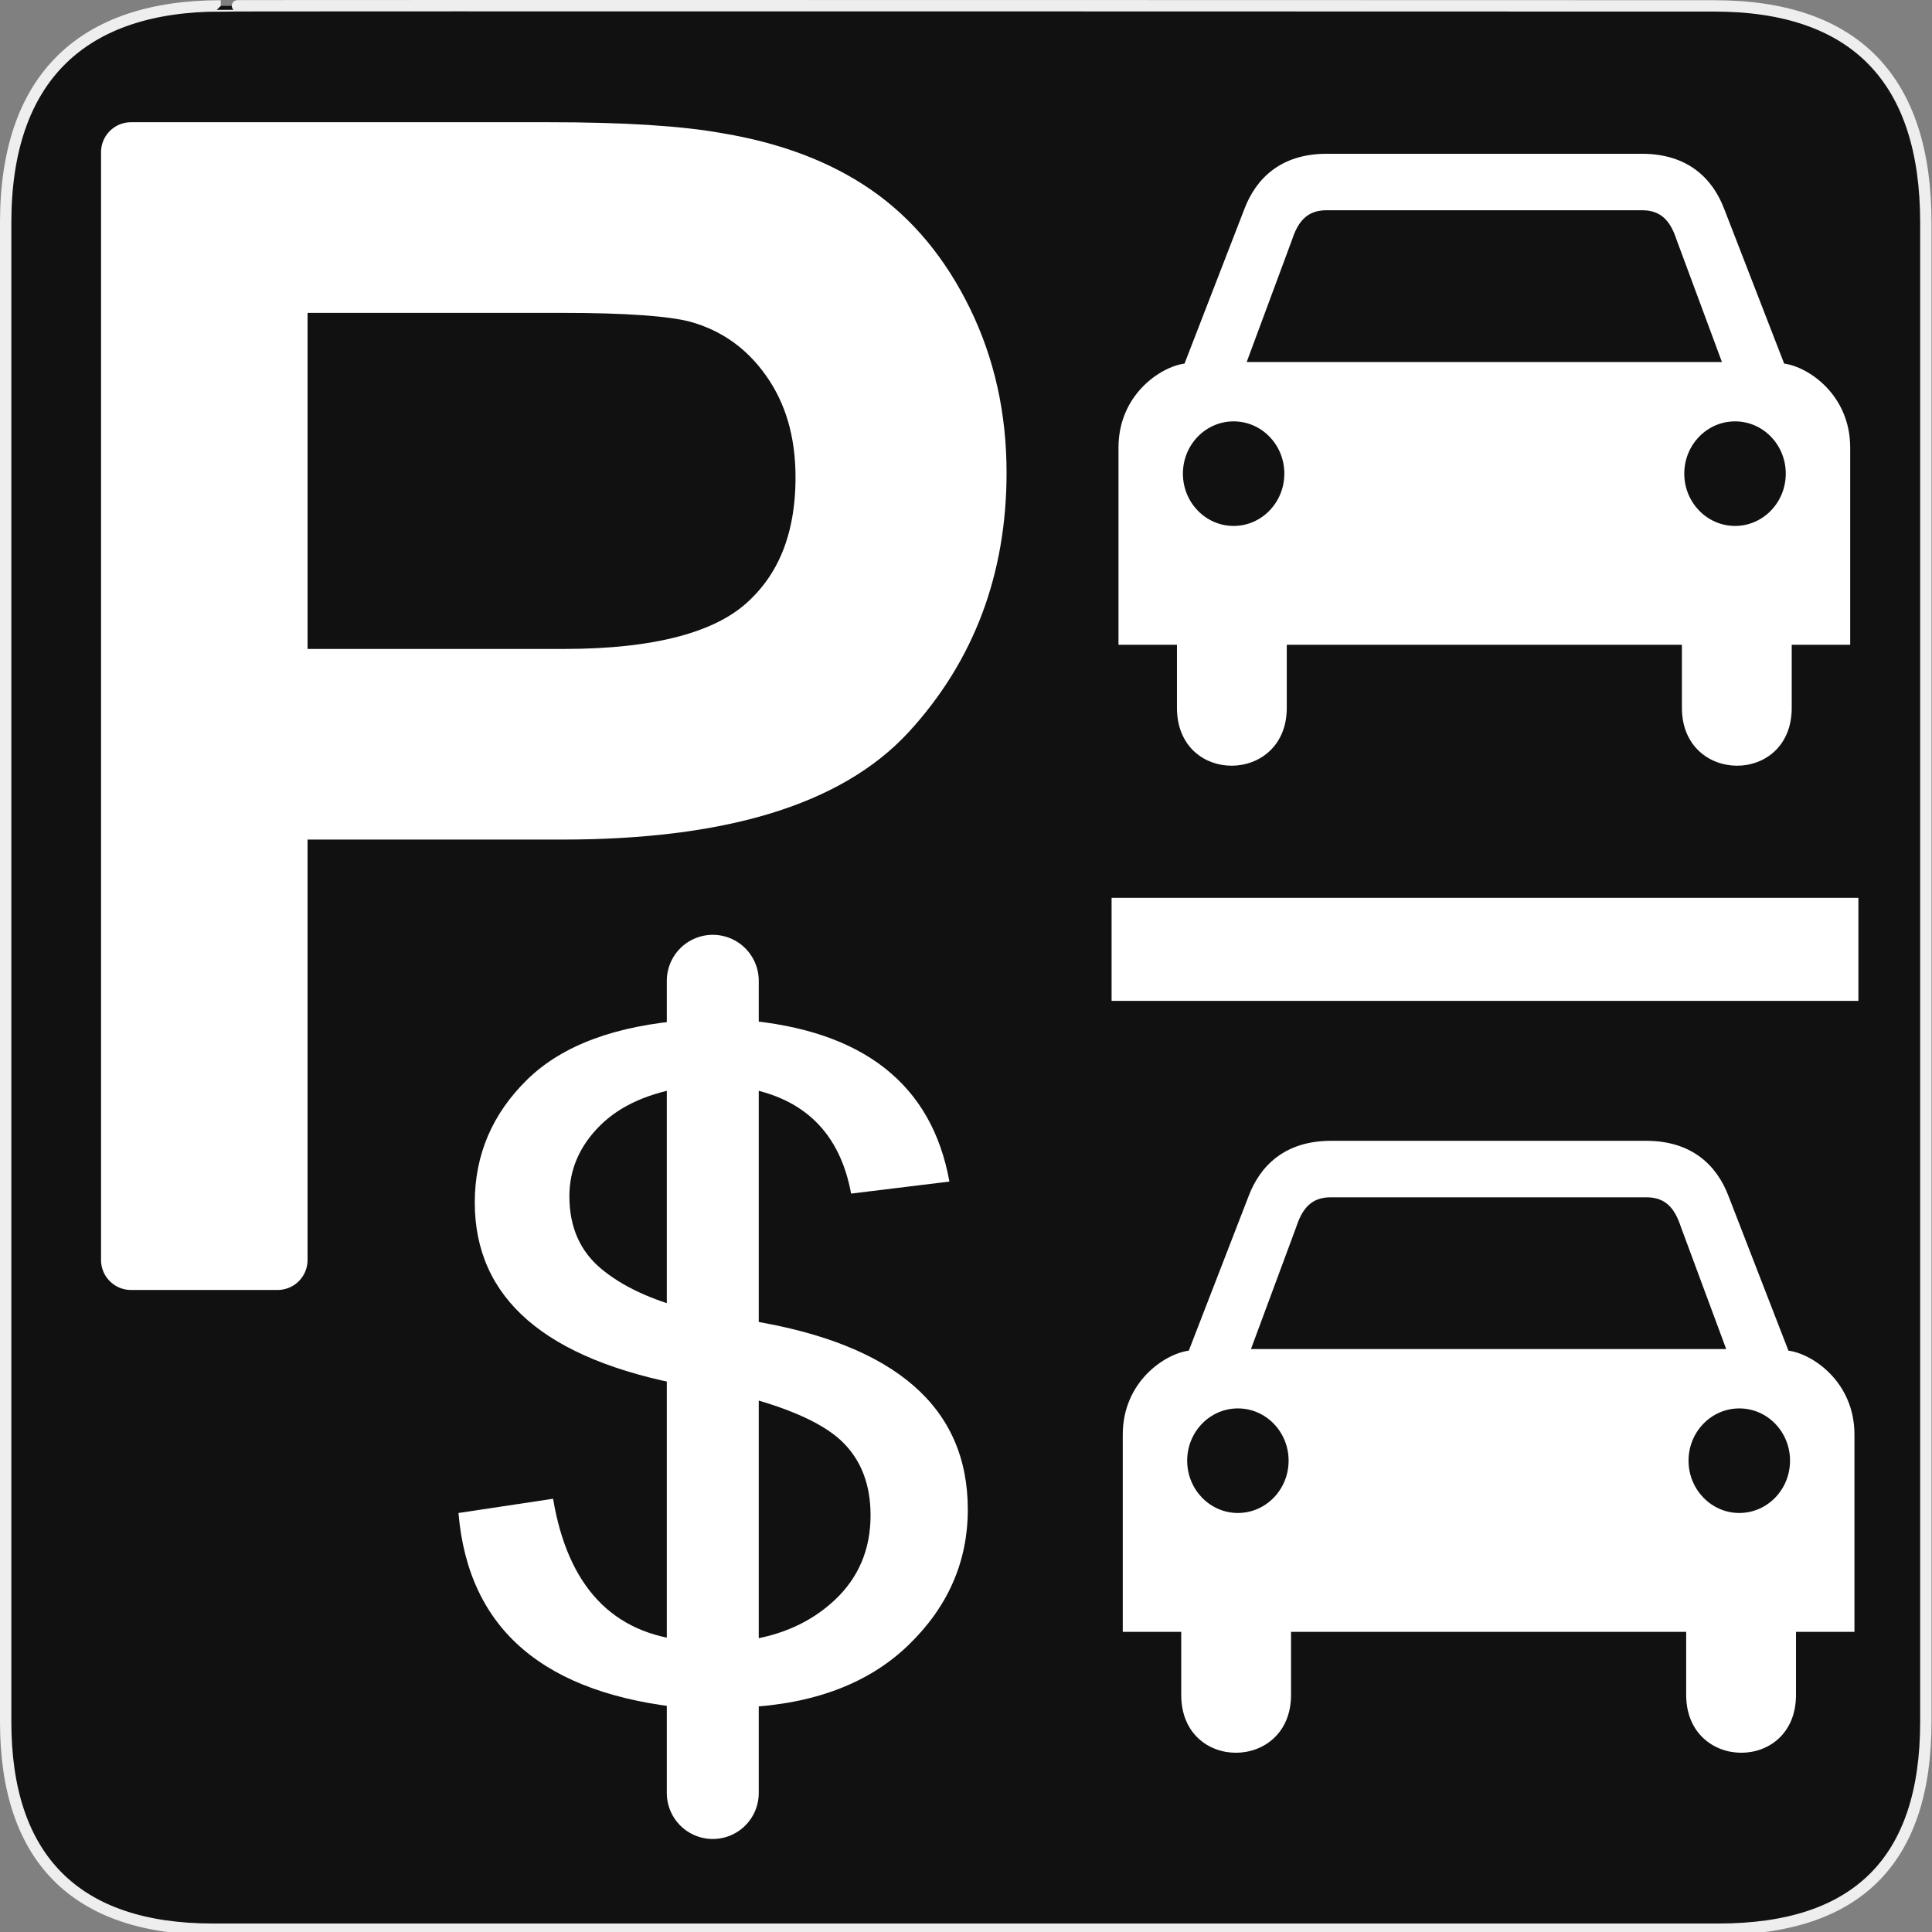 <?xml version="1.0" encoding="UTF-8" standalone="no"?>
<!-- Created with Inkscape (http://www.inkscape.org/) -->

<svg
   xmlns:dc="http://purl.org/dc/elements/1.1/"
   xmlns:cc="http://creativecommons.org/ns#"
   xmlns:rdf="http://www.w3.org/1999/02/22-rdf-syntax-ns#"
   xmlns:svg="http://www.w3.org/2000/svg"
   xmlns="http://www.w3.org/2000/svg"
   xmlns:sodipodi="http://sodipodi.sourceforge.net/DTD/sodipodi-0.dtd"
   xmlns:inkscape="http://www.inkscape.org/namespaces/inkscape"
   version="1.0"
   width="580"
   height="580"
   id="svg2"
   sodipodi:version="0.32"
   inkscape:version="0.48.4 r9939"
   sodipodi:docname="parking_multi-storey_paid.svg"
   inkscape:output_extension="org.inkscape.output.svg.inkscape">
  <rect width="100%" height="100%" fill="#808080" stroke="none"/>
  <sodipodi:namedview
     inkscape:window-height="1004"
     inkscape:window-width="1920"
     inkscape:pageshadow="2"
     inkscape:pageopacity="0.0"
     guidetolerance="10.0"
     gridtolerance="10.0"
     objecttolerance="10.0"
     borderopacity="1.0"
     bordercolor="#666666"
     pagecolor="#ffffff"
     id="base"
     showgrid="false"
     inkscape:zoom="0.25"
     inkscape:cx="804.42766"
     inkscape:cy="465.95896"
     inkscape:window-x="1680"
     inkscape:window-y="0"
     inkscape:current-layer="svg2"
     inkscape:window-maximized="1" />
  <defs
     id="defs4">
    <inkscape:perspective
       sodipodi:type="inkscape:persp3d"
       inkscape:vp_x="0 : 290 : 1"
       inkscape:vp_y="0 : 1000 : 0"
       inkscape:vp_z="580 : 290 : 1"
       inkscape:persp3d-origin="290 : 193.33333 : 1"
       id="perspective12" />
    <style
       type="text/css"
       id="style6">
   
    .fil0 {fill:#EF7900}
   
  </style>
    <inkscape:perspective
       id="perspective6807"
       inkscape:persp3d-origin="29.116032 : 19.410688 : 1"
       inkscape:vp_z="58.232063 : 29.116032 : 1"
       inkscape:vp_y="0 : 1000 : 0"
       inkscape:vp_x="0 : 29.116032 : 1"
       sodipodi:type="inkscape:persp3d" />
    <inkscape:perspective
       id="perspective6954"
       inkscape:persp3d-origin="290 : 193.33333 : 1"
       inkscape:vp_z="580 : 290 : 1"
       inkscape:vp_y="0 : 1000 : 0"
       inkscape:vp_x="0 : 290 : 1"
       sodipodi:type="inkscape:persp3d" />
    <marker
       viewBox="0 0 10 10"
       refY="5"
       refX="10"
       orient="auto"
       markerWidth="4"
       markerUnits="strokeWidth"
       markerHeight="3"
       id="ArrowStart">
      <path
         id="path2295"
         d="M 10 0 L 0 5 L 10 10 z" />
    </marker>
    <marker
       viewBox="0 0 10 10"
       refY="5"
       refX="0"
       orient="auto"
       markerWidth="4"
       markerUnits="strokeWidth"
       markerHeight="3"
       id="ArrowEnd">
      <path
         id="path2292"
         d="M 0 0 L 10 5 L 0 10 z" />
    </marker>
    <inkscape:perspective
       id="perspective7597"
       inkscape:persp3d-origin="178.5405 : 158.483 : 1"
       inkscape:vp_z="357.08099 : 237.7245 : 1"
       inkscape:vp_y="0 : 1000 : 0"
       inkscape:vp_x="0 : 237.7245 : 1"
       sodipodi:type="inkscape:persp3d" />
  </defs>
  <g
     id="g1327">
    <path
       d="M 66.275,1.768 C 24.94,1.768 1.704,23.139 1.704,66.804 L 1.704,516.927 C 1.704,557.771 22.598,579.156 63.896,579.156 L 515.92,579.156 C 557.227,579.156 578.149,558.84 578.149,516.927 L 578.149,66.804 C 578.149,24.203 557.227,1.768 514.627,1.768 C 514.624,1.768 66.133,1.625 66.275,1.768 z"
       style="fill:#111111;stroke:#eeeeee;stroke-width:3.408"
       id="path1329" />
  </g>
  <g
     id="g2319"
     transform="translate(879.291,36.805)">
    <path
       id="path2323"
       style="fill:#ffffff;stroke:none"
       d="" />
  </g>
  <g
     id="g2325"
     transform="translate(879.291,36.805)">
    <path
       id="path2329"
       style="fill:#ffffff;stroke:none"
       d="" />
  </g>
  <path
     style="font-size:143.532px;font-style:normal;font-weight:normal;fill:#ffffff;fill-opacity:1;stroke:#ffffff;stroke-width:17.983;stroke-linecap:round;stroke-linejoin:round;stroke-miterlimit:4;stroke-opacity:1;stroke-dasharray:none;font-family:Bitstream Vera Sans"
     d="m 39.325,378.267 0,-332.583 125.456,0 c 22.081,3.5e-4 38.945,1.059 50.591,3.176 16.334,2.723 30.021,7.903 41.062,15.54 11.04,7.638 19.926,18.338 26.656,32.101 6.73,13.763 10.095,28.888 10.095,45.373 -3e-4,28.283 -8.999,52.217 -26.997,71.802 -17.998,19.586 -50.515,29.379 -97.552,29.379 l -85.301,0 0,135.211 -44.012,0 z m 44.012,-174.458 85.981,0 c 28.433,1.7e-4 48.624,-5.293 60.573,-15.88 11.948,-10.587 17.922,-25.484 17.922,-44.692 -2.7e-4,-13.914 -3.517,-25.824 -10.549,-35.731 -7.033,-9.906 -16.297,-16.447 -27.791,-19.624 -7.411,-1.966 -21.099,-2.949 -41.062,-2.949 l -85.074,0 0,118.877 z"
     id="text2419"
     inkscape:connector-curvature="0" />
  <path
     style="fill:none;stroke:#ffffff;stroke-width:30.934;stroke-linecap:butt;stroke-linejoin:round;stroke-miterlimit:4;stroke-opacity:1;stroke-dasharray:none"
     d="m 333.706,285 224.201,0"
     id="path2997"
     inkscape:connector-curvature="0"
     sodipodi:nodetypes="cc" />
  <path
     inkscape:connector-curvature="0"
     style="fill:#ffffff;stroke:none"
     d="m 398.254,46.166 c -13.87,0 -21.228,7.572 -24.624,16.435 l -18.031,46.558 c -7.148,0.917 -19.819,9.307 -19.819,25.201 l 0,59.206 17.55,0 0,18.934 c 0,23.295 32.967,23.021 32.967,0 l 0,-18.934 59.302,0 0.019,0 59.302,0 0,18.934 c 0,23.021 32.967,23.295 32.967,0 l 0,-18.934 17.55,0 0,-59.206 c 0,-15.894 -12.671,-24.284 -19.819,-25.201 L 517.57,62.601 C 514.173,53.738 506.816,46.166 492.946,46.166 l -25.489,0 -43.405,0 -25.797,0 z m -0.211,16.954 47.519,0 0.038,0 0.019,0 47.538,0 c 5.944,0.055 8.49,3.773 10.188,8.919 l 13.59,36.639 -71.316,0 -0.019,0 -0.038,0 -71.297,0 13.59,-36.639 c 1.698,-5.147 4.243,-8.864 10.188,-8.919 z M 370.343,126.498 c 8.411,0 15.224,7.017 15.224,15.686 -2e-5,8.669 -6.814,15.705 -15.224,15.705 -8.41,0 -15.224,-7.036 -15.224,-15.705 0,-8.668 6.814,-15.686 15.224,-15.686 z m 150.533,0 c 8.411,0 15.224,7.017 15.224,15.686 0,8.669 -6.814,15.705 -15.224,15.705 -8.41,0 -15.244,-7.036 -15.244,-15.705 0,-8.668 6.834,-15.686 15.244,-15.686 z"
     id="path2301" />
  <path
     inkscape:connector-curvature="0"
     style="fill:#ffffff;stroke:none"
     d="m 399.536,342.485 c -13.87,0 -21.228,7.572 -24.624,16.435 l -18.031,46.558 c -7.148,0.917 -19.819,9.307 -19.819,25.201 l 0,59.206 17.55,0 0,18.934 c 0,23.295 32.967,23.021 32.967,0 l 0,-18.934 59.302,0 0.019,0 59.302,0 0,18.934 c 0,23.021 32.967,23.295 32.967,0 l 0,-18.934 17.55,0 0,-59.206 c 0,-15.894 -12.671,-24.284 -19.819,-25.201 L 518.852,358.92 c -3.397,-8.863 -10.754,-16.435 -24.624,-16.435 l -25.489,0 -43.405,0 -25.797,0 z m -0.211,16.954 47.519,0 0.038,0 0.019,0 47.538,0 c 5.944,0.055 8.49,3.773 10.188,8.919 l 13.59,36.639 -71.316,0 -0.019,0 -0.038,0 -71.297,0 13.59,-36.639 c 1.698,-5.147 4.243,-8.864 10.188,-8.919 z m -27.7,63.377 c 8.411,0 15.224,7.017 15.224,15.686 -2e-5,8.669 -6.814,15.705 -15.224,15.705 -8.41,0 -15.224,-7.036 -15.224,-15.705 0,-8.668 6.814,-15.686 15.224,-15.686 z m 150.533,0 c 8.411,0 15.224,7.017 15.224,15.686 0,8.669 -6.814,15.705 -15.224,15.705 -8.41,0 -15.244,-7.036 -15.244,-15.705 0,-8.668 6.834,-15.686 15.244,-15.686 z"
     id="path2301-3" />
  <g
     transform="matrix(0.92,0,0,0.92,-204.966,254.483)"
     id="g4998">
    <g
       id="g4372">
      <path
         inkscape:connector-curvature="0"
         transform="scale(1.087,0.92)"
         style="font-size:323.145px;font-style:normal;font-variant:normal;font-weight:normal;font-stretch:normal;text-align:start;line-height:125%;writing-mode:lr-tb;text-anchor:start;fill:#ffffff;fill-opacity:1;stroke:none;font-family:Arial Unicode MS;-inkscape-font-specification:Arial Unicode MS"
         d="m 428.269,167.179 c 0.21,0.105 0.999,0.316 2.367,0.631 21.564,4.208 37.763,11.887 48.598,23.037 10.834,11.15 16.252,25.772 16.252,43.864 -1.6e-4,18.514 -5.943,34.555 -17.83,48.125 -11.887,13.57 -28.349,20.933 -49.387,22.09 l 0,28.717 -16.883,0 0,-28.401 c -21.459,-2.419 -37.921,-9.388 -49.387,-20.907 -11.466,-11.518 -17.935,-27.639 -19.408,-48.361 l 28.401,-5.049 c 2.209,15.568 6.68,27.56 13.412,35.975 6.732,8.415 15.726,13.201 26.981,14.358 l 0,-90.411 c -21.354,-4.628 -37.343,-12.36 -47.967,-23.195 -10.624,-10.834 -15.936,-24.772 -15.936,-41.813 -2e-5,-16.935 5.26,-31.478 15.779,-43.628 10.519,-12.149 26.561,-19.171 48.125,-21.064 l 0,-13.57 16.883,0 0,13.57 c 17.882,1.788 31.978,7.469 42.287,17.041 10.309,9.573 16.778,22.984 19.408,40.235 l -29.506,4.26 C 458.774,111.954 455.25,103.46 449.885,97.201 444.521,90.943 437.315,86.919 428.269,85.131 l 0,82.049 z m -16.883,-3.471 0,-78.893 c -11.466,1.999 -20.249,6.601 -26.35,13.806 -6.101,7.206 -9.152,15.542 -9.152,25.009 -5e-5,10.835 3.156,19.381 9.467,25.64 6.311,6.259 14.99,11.071 26.035,14.437 l 0,0 z m 16.883,117.55 c 11.045,-1.683 20.144,-6.495 27.297,-14.437 7.153,-7.942 10.729,-17.961 10.729,-30.058 -1.4e-4,-10.624 -2.709,-19.171 -8.126,-25.64 -5.417,-6.469 -15.384,-11.965 -29.9,-16.489 l 0,86.624 z"
         id="text2413" />
    </g>
    <path
       inkscape:connector-curvature="0"
       sodipodi:nodetypes="cc"
       id="path4370"
       d="m 455.377,43.427 0,265.044"
       style="fill:none;stroke:#ffffff;stroke-width:30;stroke-linecap:round;stroke-linejoin:round;stroke-miterlimit:4;stroke-opacity:1;stroke-dasharray:none" />
  </g>
</svg>
